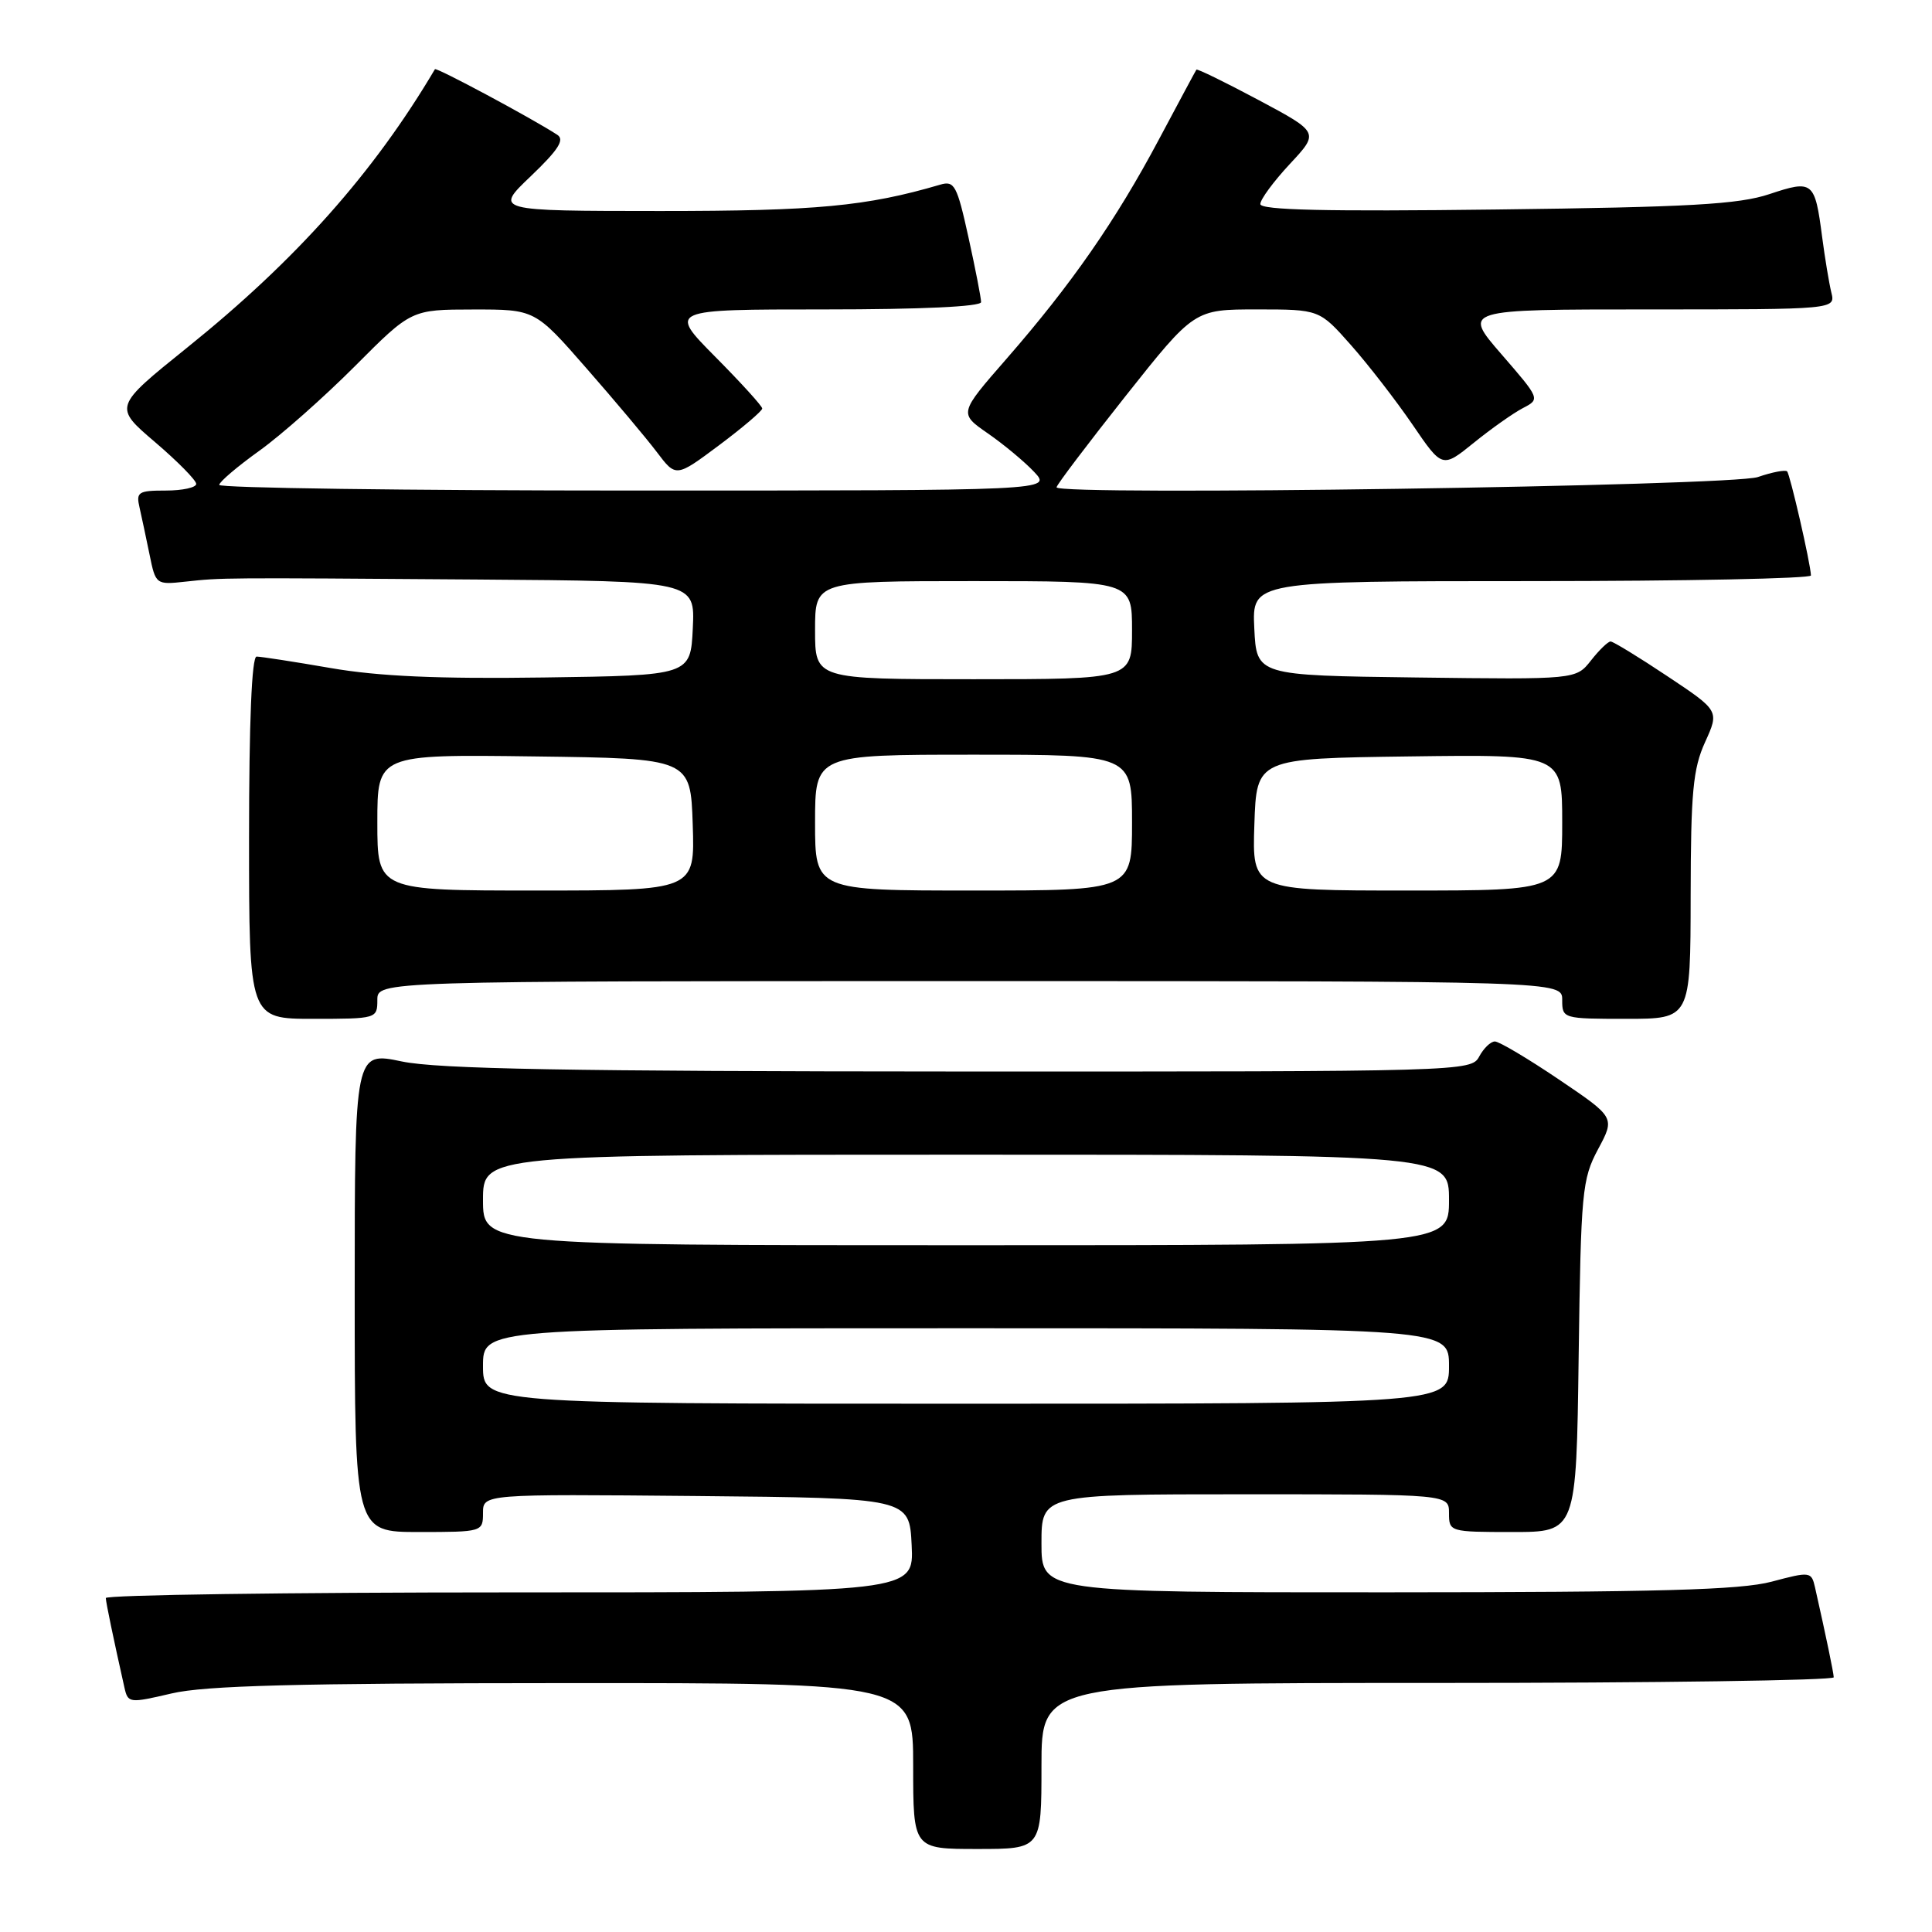 <?xml version="1.0" encoding="UTF-8" standalone="no"?>
<!DOCTYPE svg PUBLIC "-//W3C//DTD SVG 1.1//EN" "http://www.w3.org/Graphics/SVG/1.1/DTD/svg11.dtd" >
<svg xmlns="http://www.w3.org/2000/svg" xmlns:xlink="http://www.w3.org/1999/xlink" version="1.1" viewBox="0 0 256 256">
 <g >
 <path fill="currentColor"
d=" M 138.00 234.00 C 138.00 223.00 138.00 223.00 190.50 223.00 C 219.38 223.00 242.99 222.66 242.98 222.25 C 242.95 221.59 241.97 216.86 240.50 210.34 C 240.02 208.24 239.86 208.22 234.75 209.58 C 230.62 210.68 219.74 210.98 183.75 210.99 C 138.00 211.00 138.00 211.00 138.00 204.50 C 138.00 198.00 138.00 198.00 165.00 198.00 C 192.00 198.00 192.00 198.00 192.00 200.50 C 192.00 202.97 192.10 203.00 200.43 203.00 C 208.87 203.00 208.87 203.00 209.18 179.75 C 209.48 157.87 209.63 156.25 211.75 152.28 C 214.01 148.07 214.01 148.07 206.55 143.03 C 202.45 140.26 198.64 138.00 198.08 138.00 C 197.52 138.00 196.59 138.90 196.00 140.00 C 194.95 141.97 193.92 142.00 127.21 141.98 C 75.31 141.96 58.04 141.65 53.25 140.65 C 47.00 139.34 47.00 139.34 47.00 171.17 C 47.00 203.00 47.00 203.00 55.50 203.00 C 63.91 203.00 64.00 202.97 64.00 200.48 C 64.00 197.97 64.00 197.97 92.25 198.23 C 120.50 198.50 120.50 198.50 120.80 204.75 C 121.10 211.00 121.10 211.00 67.55 211.00 C 38.10 211.00 14.01 211.34 14.02 211.75 C 14.05 212.41 15.01 217.02 16.49 223.62 C 16.96 225.68 17.14 225.70 22.74 224.39 C 27.15 223.35 39.36 223.03 74.75 223.02 C 121.00 223.00 121.00 223.00 121.00 234.00 C 121.00 245.00 121.00 245.00 129.50 245.00 C 138.00 245.00 138.00 245.00 138.00 234.00 Z  M 50.00 132.50 C 50.00 130.00 50.00 130.00 128.50 130.00 C 207.00 130.00 207.00 130.00 207.00 132.50 C 207.00 134.97 207.10 135.00 215.50 135.00 C 224.00 135.00 224.00 135.00 224.02 118.75 C 224.04 104.98 224.33 101.86 225.93 98.34 C 227.82 94.18 227.82 94.18 220.92 89.59 C 217.13 87.06 213.75 85.00 213.41 85.00 C 213.07 85.00 211.90 86.13 210.81 87.52 C 208.82 90.04 208.82 90.04 187.66 89.77 C 166.50 89.50 166.50 89.50 166.20 83.25 C 165.90 77.00 165.90 77.00 202.95 77.00 C 223.33 77.00 239.98 76.66 239.96 76.25 C 239.89 74.57 237.19 62.86 236.80 62.46 C 236.56 62.23 234.82 62.56 232.93 63.21 C 229.41 64.41 140.00 65.72 140.00 64.57 C 140.00 64.26 144.11 58.84 149.12 52.51 C 158.25 41.00 158.25 41.00 166.54 41.00 C 174.83 41.00 174.83 41.00 179.03 45.75 C 181.34 48.36 185.00 53.10 187.17 56.27 C 191.11 62.05 191.11 62.05 195.30 58.66 C 197.61 56.79 200.53 54.73 201.80 54.07 C 204.09 52.88 204.08 52.86 198.95 46.94 C 193.80 41.00 193.80 41.00 218.51 41.00 C 243.22 41.00 243.22 41.00 242.66 38.75 C 242.36 37.51 241.81 34.20 241.44 31.38 C 240.48 24.01 240.22 23.80 234.46 25.72 C 230.39 27.08 223.91 27.45 198.25 27.76 C 175.72 28.04 167.00 27.84 167.00 27.04 C 167.00 26.42 168.76 24.04 170.90 21.74 C 174.81 17.55 174.81 17.55 166.76 13.25 C 162.33 10.89 158.63 9.08 158.53 9.23 C 158.42 9.38 156.19 13.55 153.55 18.50 C 147.86 29.20 141.97 37.68 133.38 47.53 C 127.06 54.77 127.06 54.77 130.90 57.43 C 133.01 58.89 135.77 61.19 137.04 62.54 C 139.35 65.00 139.35 65.00 84.17 65.00 C 53.83 65.00 29.02 64.66 29.05 64.25 C 29.07 63.84 31.46 61.81 34.36 59.73 C 37.25 57.66 42.96 52.60 47.06 48.49 C 54.50 41.02 54.50 41.02 62.69 41.01 C 70.89 41.00 70.89 41.00 77.69 48.78 C 81.44 53.06 85.64 58.06 87.04 59.91 C 89.57 63.26 89.57 63.26 95.29 58.99 C 98.43 56.64 101.00 54.45 101.00 54.13 C 101.00 53.81 98.20 50.73 94.78 47.28 C 88.56 41.00 88.56 41.00 109.28 41.00 C 122.02 41.00 130.00 40.63 130.00 40.03 C 130.00 39.49 129.25 35.64 128.33 31.46 C 126.81 24.56 126.47 23.91 124.58 24.47 C 114.81 27.34 108.14 27.96 87.50 27.96 C 65.50 27.95 65.50 27.95 70.34 23.34 C 73.99 19.85 74.85 18.51 73.84 17.86 C 70.49 15.68 57.80 8.88 57.63 9.17 C 49.53 22.88 39.24 34.45 24.80 46.06 C 15.06 53.90 15.06 53.90 20.53 58.57 C 23.54 61.14 26.00 63.64 26.00 64.12 C 26.00 64.60 24.19 65.00 21.98 65.00 C 18.32 65.00 18.01 65.20 18.49 67.25 C 18.77 68.49 19.37 71.30 19.82 73.50 C 20.62 77.45 20.68 77.50 24.57 77.07 C 29.54 76.54 28.95 76.54 63.30 76.79 C 92.10 77.00 92.10 77.00 91.80 83.25 C 91.50 89.50 91.50 89.50 72.07 89.77 C 58.11 89.97 50.16 89.62 43.82 88.52 C 38.97 87.68 34.55 87.00 34.00 87.00 C 33.36 87.00 33.00 95.67 33.00 111.00 C 33.00 135.00 33.00 135.00 41.50 135.00 C 49.90 135.00 50.00 134.97 50.00 132.50 Z  M 64.00 181.00 C 64.00 176.00 64.00 176.00 128.00 176.00 C 192.00 176.00 192.00 176.00 192.00 181.00 C 192.00 186.00 192.00 186.00 128.00 186.00 C 64.00 186.00 64.00 186.00 64.00 181.00 Z  M 64.00 159.00 C 64.00 153.00 64.00 153.00 128.00 153.00 C 192.00 153.00 192.00 153.00 192.00 159.00 C 192.00 165.00 192.00 165.00 128.00 165.00 C 64.00 165.00 64.00 165.00 64.00 159.00 Z  M 50.00 108.98 C 50.00 99.96 50.00 99.96 70.75 100.23 C 91.50 100.50 91.50 100.50 91.79 109.25 C 92.08 118.00 92.08 118.00 71.04 118.00 C 50.00 118.00 50.00 118.00 50.00 108.98 Z  M 108.00 109.00 C 108.00 100.00 108.00 100.00 129.00 100.00 C 150.00 100.00 150.00 100.00 150.00 109.00 C 150.00 118.00 150.00 118.00 129.00 118.00 C 108.00 118.00 108.00 118.00 108.00 109.00 Z  M 166.21 109.25 C 166.50 100.50 166.50 100.50 186.75 100.23 C 207.00 99.96 207.00 99.96 207.00 108.98 C 207.00 118.00 207.00 118.00 186.46 118.00 C 165.92 118.00 165.92 118.00 166.21 109.25 Z  M 108.00 83.50 C 108.00 77.00 108.00 77.00 129.00 77.00 C 150.00 77.00 150.00 77.00 150.00 83.50 C 150.00 90.00 150.00 90.00 129.00 90.00 C 108.00 90.00 108.00 90.00 108.00 83.50 Z "/>
</g>
</svg>